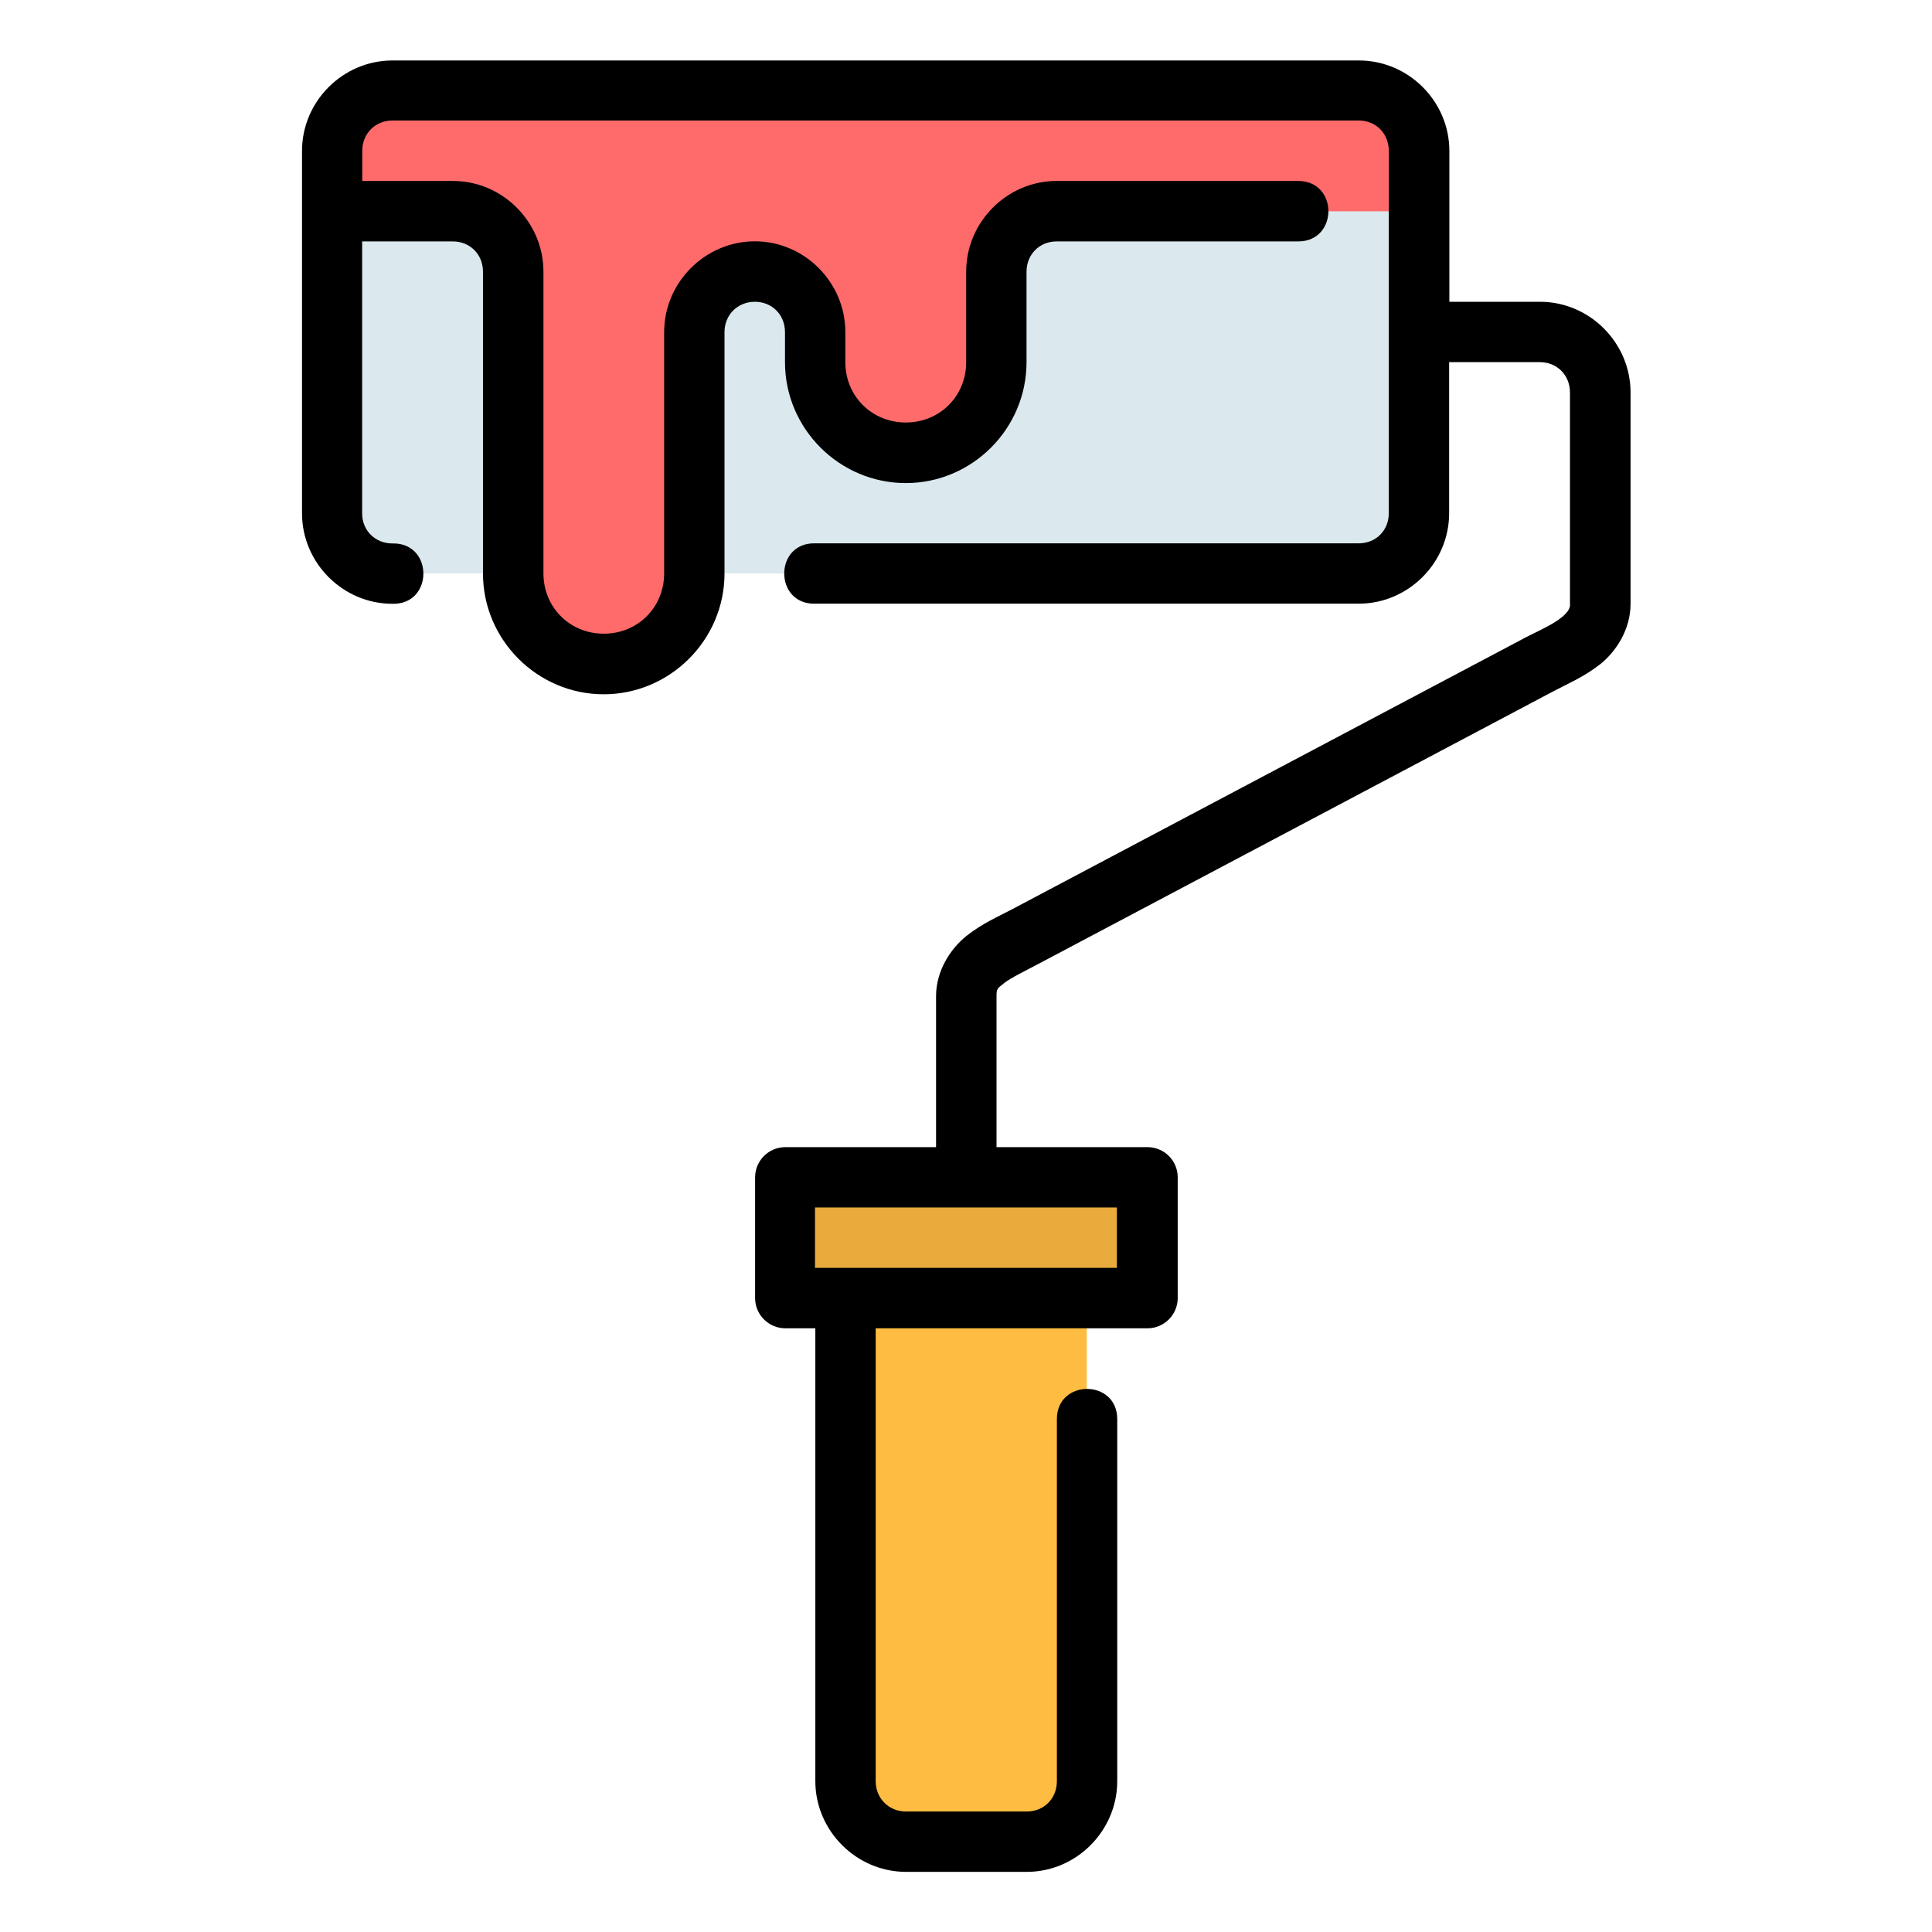 <svg id="svg14514" height="512" viewBox="0 0 16.933 16.933" width="512" xmlns="http://www.w3.org/2000/svg" xmlns:svg="http://www.w3.org/2000/svg"><g id="layer1" transform="translate(0 -280.067)"><path id="path11207" d="m3.44 280.86h8.467c.293 0 .529.236.529.529v3.175c0 .293-.236.529-.529.529h-8.467c-.293 0-.529-.236-.529-.529v-3.175c0-.293.236-.529.529-.529z" fill="#dbe9ee"/><path id="path11209" d="m9.525 291.444v4.233c0 .293-.236.529-.529.529h-1.058c-.293 0-.529-.236-.529-.529v-4.233z" fill="#ffbc42"/><path id="path11213" d="m6.879 290.385h3.175v1.058h-3.175z" fill="#e8ab3c"/><path id="path11217" d="m9.26 281.919c-.293 0-.529.236-.529.529l-0.0.794c0 .44-.354.794-.794.794-.44 0-.794-.354-.794-.794v-.265c0-.293-.236-.529-.529-.529-.293 0-.529.236-.529.529v2.117c0 .44-.354.794-.794.794-.44 0-.794-.354-.794-.794l-0-2.646c-0-.293-.236-.529-.529-.529h-1.058v-.529c0-.293.236-.529.529-.529h8.467c.293 0 .529.236.529.529v.529z" fill="#ff6b6b"/><path id="path12997-8" d="m3.44 280.597c-.435 0-.793.358-.793.793v3.176c0 .435.358.793.793.793.361.008.361-.537 0-.529-.151 0-.266-.112-.266-.264v-2.383h.795c.151 0 .264.114.264.266v2.644c0 .582.477 1.059 1.058 1.059.582 0 1.059-.477 1.059-1.059v-2.115c0-.151.114-.266.266-.266.151 0 .264.114.264.266v.264c0 .582.477 1.059 1.059 1.059s1.058-.477 1.058-1.059v-.793c0-.151.112-.266.264-.266h2.117c.353 0 .353-.53 0-.53h-2.117c-.435 0-.793.36-.793.795v.793c0 .298-.231.529-.529.529-.298 0-.53-.231-.53-.529v-.264c0-.435-.358-.795-.793-.795-.435 0-.795.36-.795.795v2.115c0 .298-.231.529-.529.529s-.529-.231-.529-.529v-2.644c-0-.435-.358-.795-.793-.795h-.795v-.264c0-.151.114-.266.266-.266h8.467c.151 0 .264.114.264.266v3.176c0 .151-.112.264-.264.264h-4.764c-.361-.008-.361.537 0 .529h4.764c.435 0 .793-.358.793-.793v-1.324h.795c.151 0 .264.114.264.266v1.852c.014.118-.268.231-.389.295-1.499.794-4.498 2.381-4.498 2.381-.119.063-.262.124-.4.233-.138.109-.269.303-.269.531v1.322h-1.322c-.146.001-.264.119-.264.266v1.058c.001.145.118.263.264.264h.264v3.969c0 .435.36.795.795.795h1.058c.435 0 .793-.36.793-.795v-3.173c0-.353-.529-.353-.529 0v3.173c0 .151-.112.266-.264.266h-1.058c-.151 0-.266-.115-.266-.266v-3.969h2.383c.145-.001.263-.118.264-.264v-1.058c.001-.146-.117-.265-.264-.266h-1.324v-1.322c0-.065.005-.067.066-.115.061-.048.183-.106.322-.18l4.498-2.381c.119-.063.264-.124.403-.233.138-.109.268-.303.268-.531v-1.852c0-.435-.358-.795-.793-.795h-.795v-1.322c0-.435-.358-.793-.793-.793zm3.703 10.053h2.646v.529h-2.646z" font-variant-ligatures="normal" font-variant-position="normal" font-variant-caps="normal" font-variant-numeric="normal" font-variant-alternates="normal" font-feature-settings="normal" text-indent="0" text-align="start" text-decoration-line="none" text-decoration-style="solid" text-decoration-color="#000000" text-transform="none" text-orientation="mixed" white-space="normal" shape-padding="0" isolation="auto" mix-blend-mode="normal" solid-color="#000000" solid-opacity="1" vector-effect="none"/></g></svg>